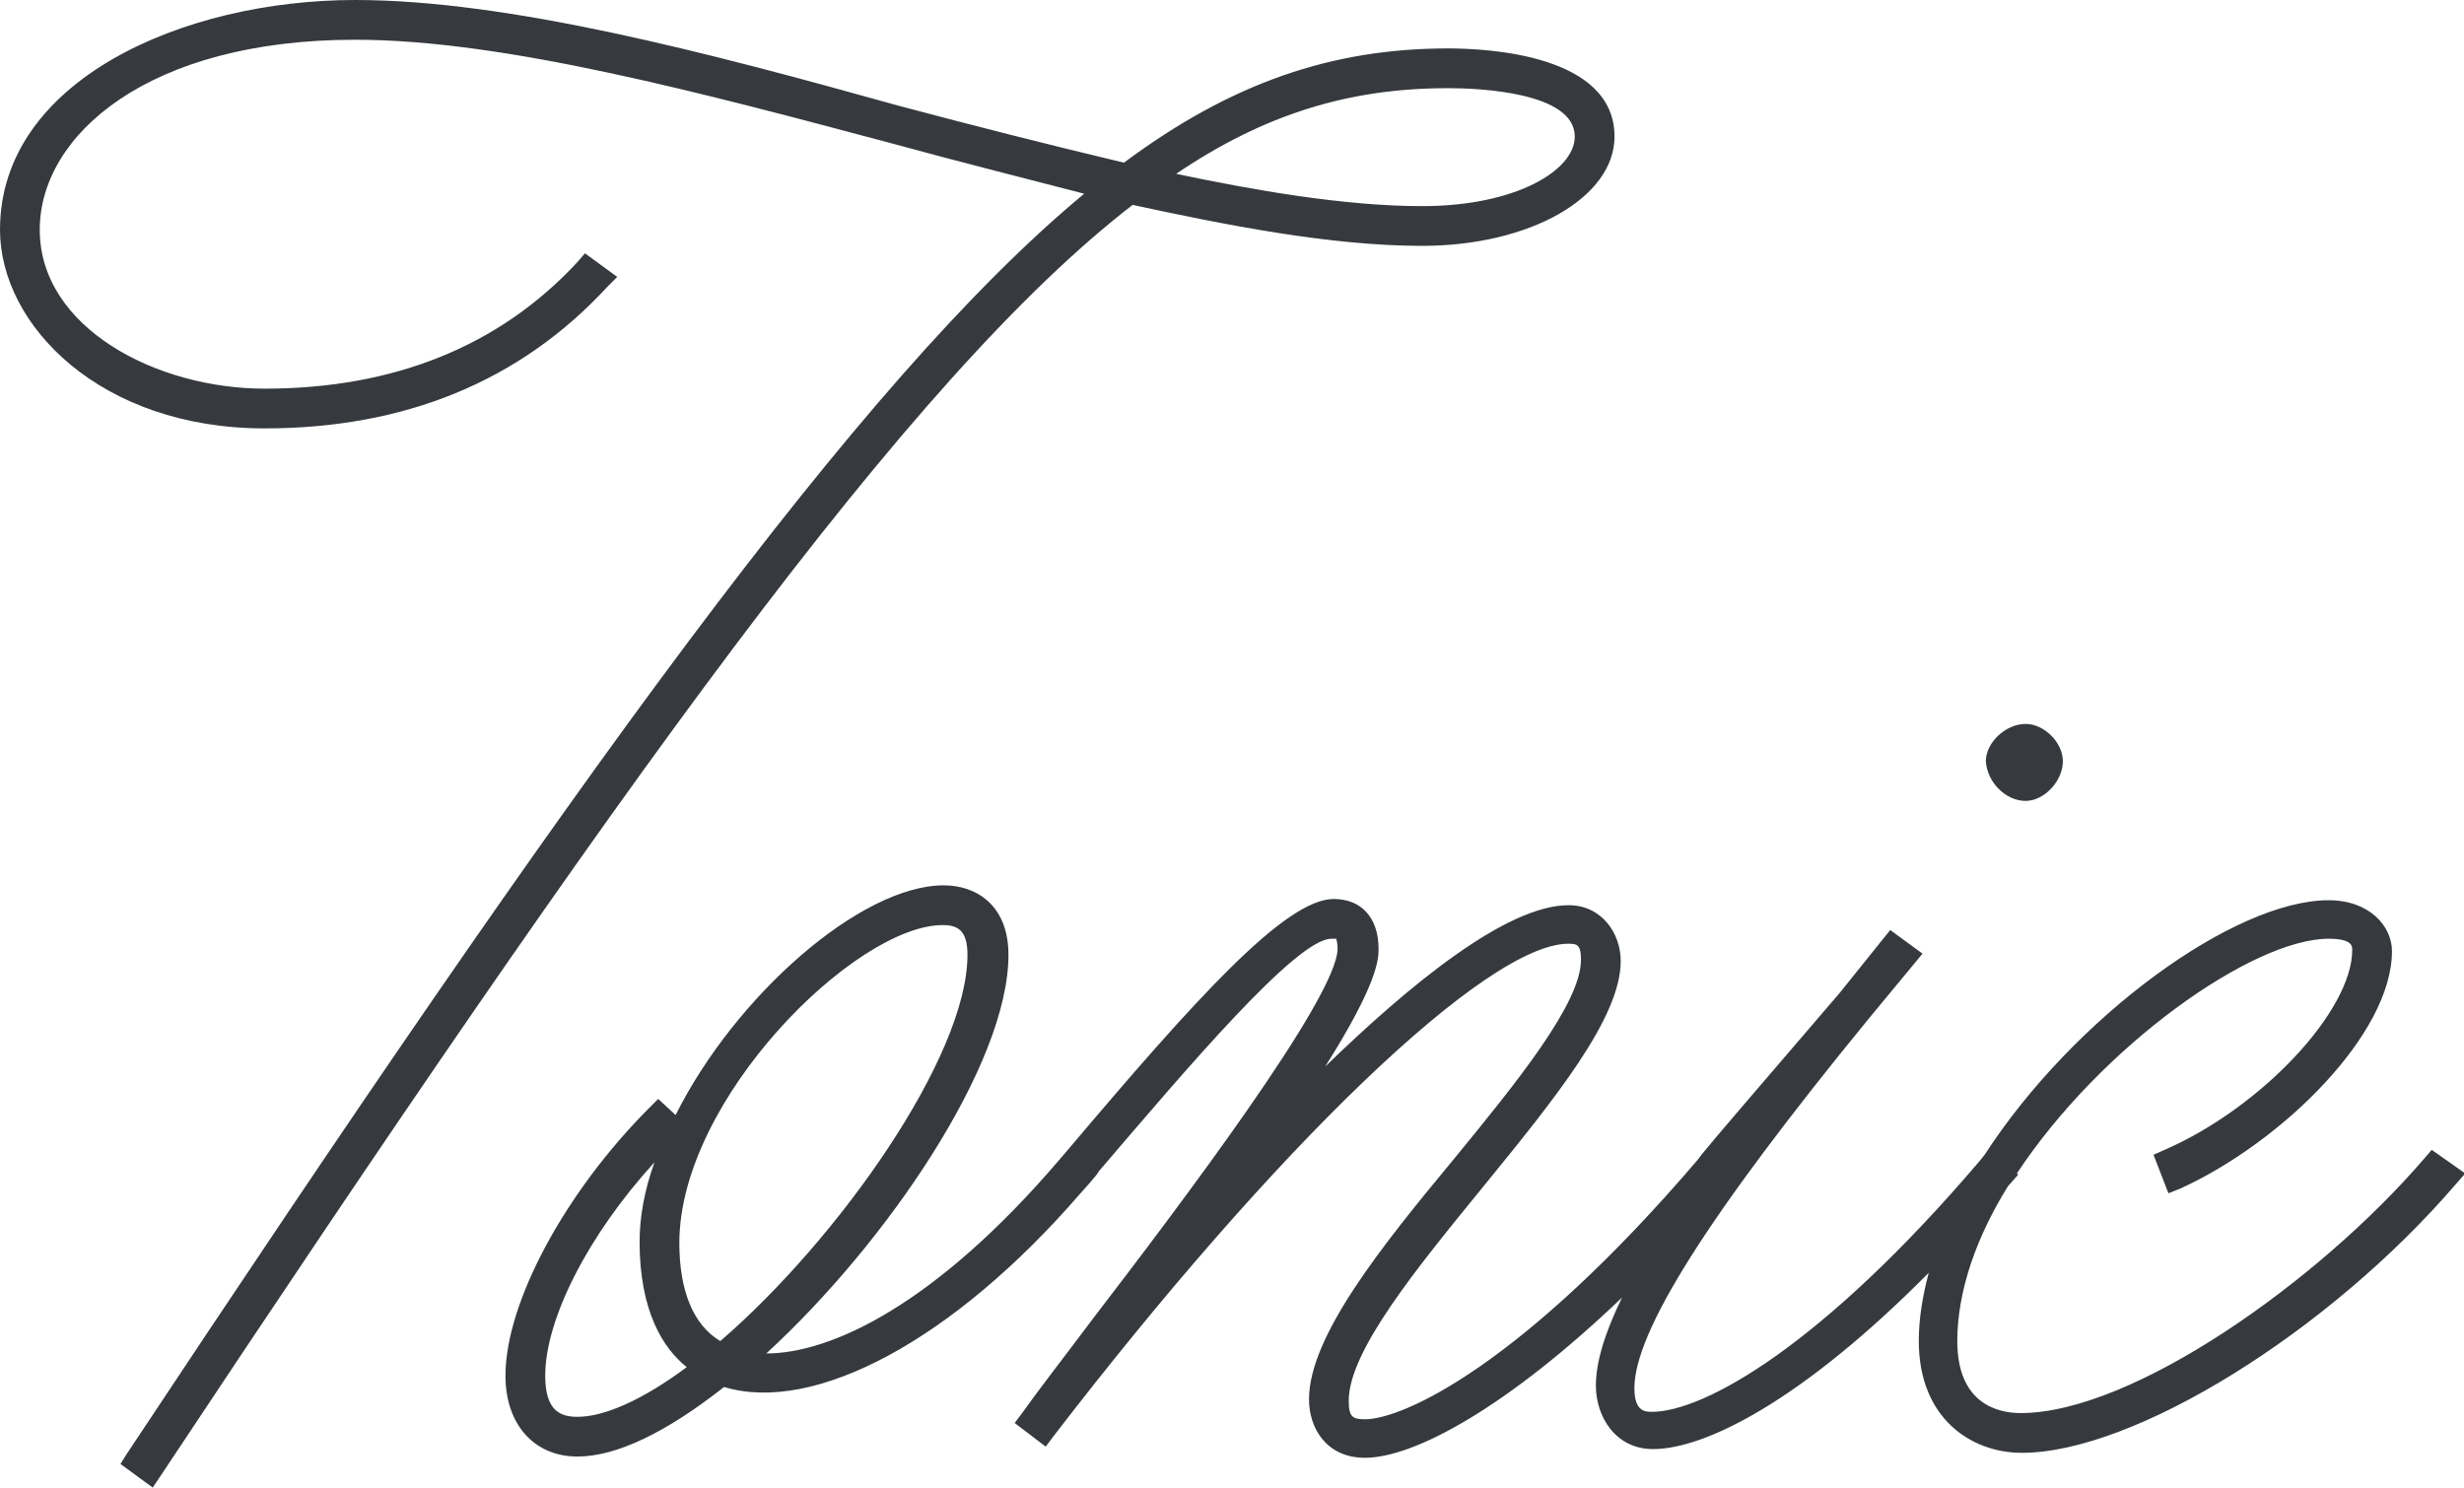 <?xml version="1.0" encoding="utf-8"?>
<!-- Generator: Adobe Illustrator 22.1.0, SVG Export Plug-In . SVG Version: 6.00 Build 0)  -->
<svg version="1.1" id="Layer_1" xmlns="http://www.w3.org/2000/svg" xmlns:xlink="http://www.w3.org/1999/xlink" x="0px" y="0px"
	 viewBox="0 0 198.4 119.8" style="enable-background:new 0 0 198.4 119.8;" xml:space="preserve">
<style type="text/css">
	.st0{fill:#36393D;}
</style>
<g>
	<path class="st0" d="M91.2,16.5c7.4,1.6,15.9,3.3,23.3,3.3c8.7,0,15.5-3.9,15.5-8.8c0-6.6-10.2-7.1-13.4-7.1
		c-9.4,0-17.5,2.8-26.1,9.2c-5.9-1.4-12.2-3-18.2-4.6C56.9,4.2,40.9,0,28.6,0C14.7,0,0,6.5,0,18.5c0,7.7,8.1,16,21.3,16
		c11.3,0,20.6-3.8,27.6-11.4l0.8-0.8l-2.6-1.9l-0.6,0.7c-6.3,6.8-14.8,10.2-25.2,10.2c-8.7,0-18.1-4.9-18.1-12.8
		c0-7.6,8.7-15.3,25.4-15.3c12,0,28,4.3,43.4,8.4c5.1,1.4,10.3,2.7,15.3,4C69.2,30.6,46,63.1,10.2,117.1l-0.5,0.8l2.6,1.9l0.6-0.9
		C49.8,63.3,73.2,30.4,91.2,16.5z M114.5,16.6c-6.3,0-13.6-1.3-19.8-2.6c7.1-4.8,13.9-6.9,21.9-6.9c2.4,0,10.2,0.3,10.2,3.9
		C126.8,13.7,122.1,16.6,114.5,16.6z"/>
	<path class="st0" d="M163.1,64.5c1.5,0,3-1.6,3-3.2c0-1.5-1.5-3-3-3c-1.6,0-3.2,1.5-3.2,3C160,63,161.5,64.5,163.1,64.5z"/>
	<path class="st0" d="M195.8,92.6l-0.6,0.7c-8.5,9.9-23.5,20.5-32.5,20.5c-1.9,0-5.1-0.8-5.1-5.8c0-4.1,1.6-8.5,4.1-12.5l0.1-0.1
		l0.7-0.8l-0.1-0.1c6.8-10.3,19-18.9,25.1-18.9c1.9,0,1.9,0.6,1.9,0.9c0,4.9-7.3,12.7-15.1,16.1l-0.9,0.4l1.2,3.1l1-0.4
		c8.1-3.7,17-12.4,17-19.1c0-2-1.8-4.1-5.1-4.1c-7.6,0-20.5,9.4-27.7,20.5l-0.4,0.5c-12.7,14.9-22.2,20.2-26.4,20.2
		c-0.5,0-1.4,0-1.4-1.9c0-4.5,5.8-13.8,18.9-29.8l4.3-5.2l-2.6-1.9l-4.1,5.1c-7.3,8.5-10.3,12-11.1,13l-0.3,0.4
		c-14.1,16.5-23.7,20.9-26.8,20.9c-1,0-1.3-0.2-1.3-1.5c0-4,5.5-10.7,10.8-17.2c5.7-7,11.1-13.6,11.1-18.2c0-2.2-1.5-4.5-4.2-4.5
		c-5,0-12.8,6.4-19.6,13c4.3-6.8,4.3-8.7,4.3-9.5c0-2.5-1.4-4-3.6-4c-3.9,0-11.1,8-21.5,20.3l0,0l-0.6,0.7
		c-10,11.7-18.4,15.6-23.6,15.6c9.7-8.9,19.5-23.3,19.5-32.1c0-4.1-2.7-5.6-5.2-5.6c-6.7,0-16.8,8.9-21.6,18.5L53,88.5l-0.7,0.7
		c-6.8,6.8-11.6,15.7-11.6,21.6c0,3.9,2.3,6.5,5.8,6.5c3.1,0,7.1-1.9,11.8-5.6c7.3,2.2,18.5-3.8,28.7-15.6l0,0l0.8-0.9l0.5-0.6l0,0
		l0.2-0.3c7.1-8.3,15.9-18.7,18.7-18.7c0.2,0,0.3,0,0.4,0c0,0.1,0.1,0.3,0.1,0.8c0,3.9-12.8,20.8-19.7,29.8
		c-2.4,3.2-4.5,5.9-5.7,7.6l-0.6,0.8l2.5,1.9l0.6-0.8C102.7,92.4,119.7,76,126.3,76c0.7,0,1,0.1,1,1.3c0,3.5-5.2,9.9-10.2,16
		c-5.8,7-11.7,14.3-11.7,19.4c0,2.3,1.4,4.7,4.5,4.7c4,0,11.5-4.1,20.7-12.9c-1.4,2.9-2.1,5.2-2.1,7.1c0,2.5,1.6,5.1,4.6,5.1
		c4.2,0,12-3.9,22.2-14.2c-0.5,1.9-0.8,3.7-0.8,5.5c0,6.2,4.2,9,8.3,9c9,0,24.7-9.7,35-21.7l0.7-0.8L195.8,92.6z M75.9,74.5
		c1.2,0,2,0.4,2,2.4c0,8.2-10.4,22.9-19.9,31.1c-2.2-1.3-3.3-4.1-3.3-7.9C54.7,88.5,68.9,74.5,75.9,74.5z M51.5,100
		c0,5.6,1.9,8.6,3.8,10.1c-3.5,2.6-6.6,4-8.8,4c-1.3,0-2.6-0.4-2.6-3.3c0-4.6,3.5-11.4,8.8-17.2C51.9,95.8,51.5,98,51.5,100z"/>
</g>
</svg>
